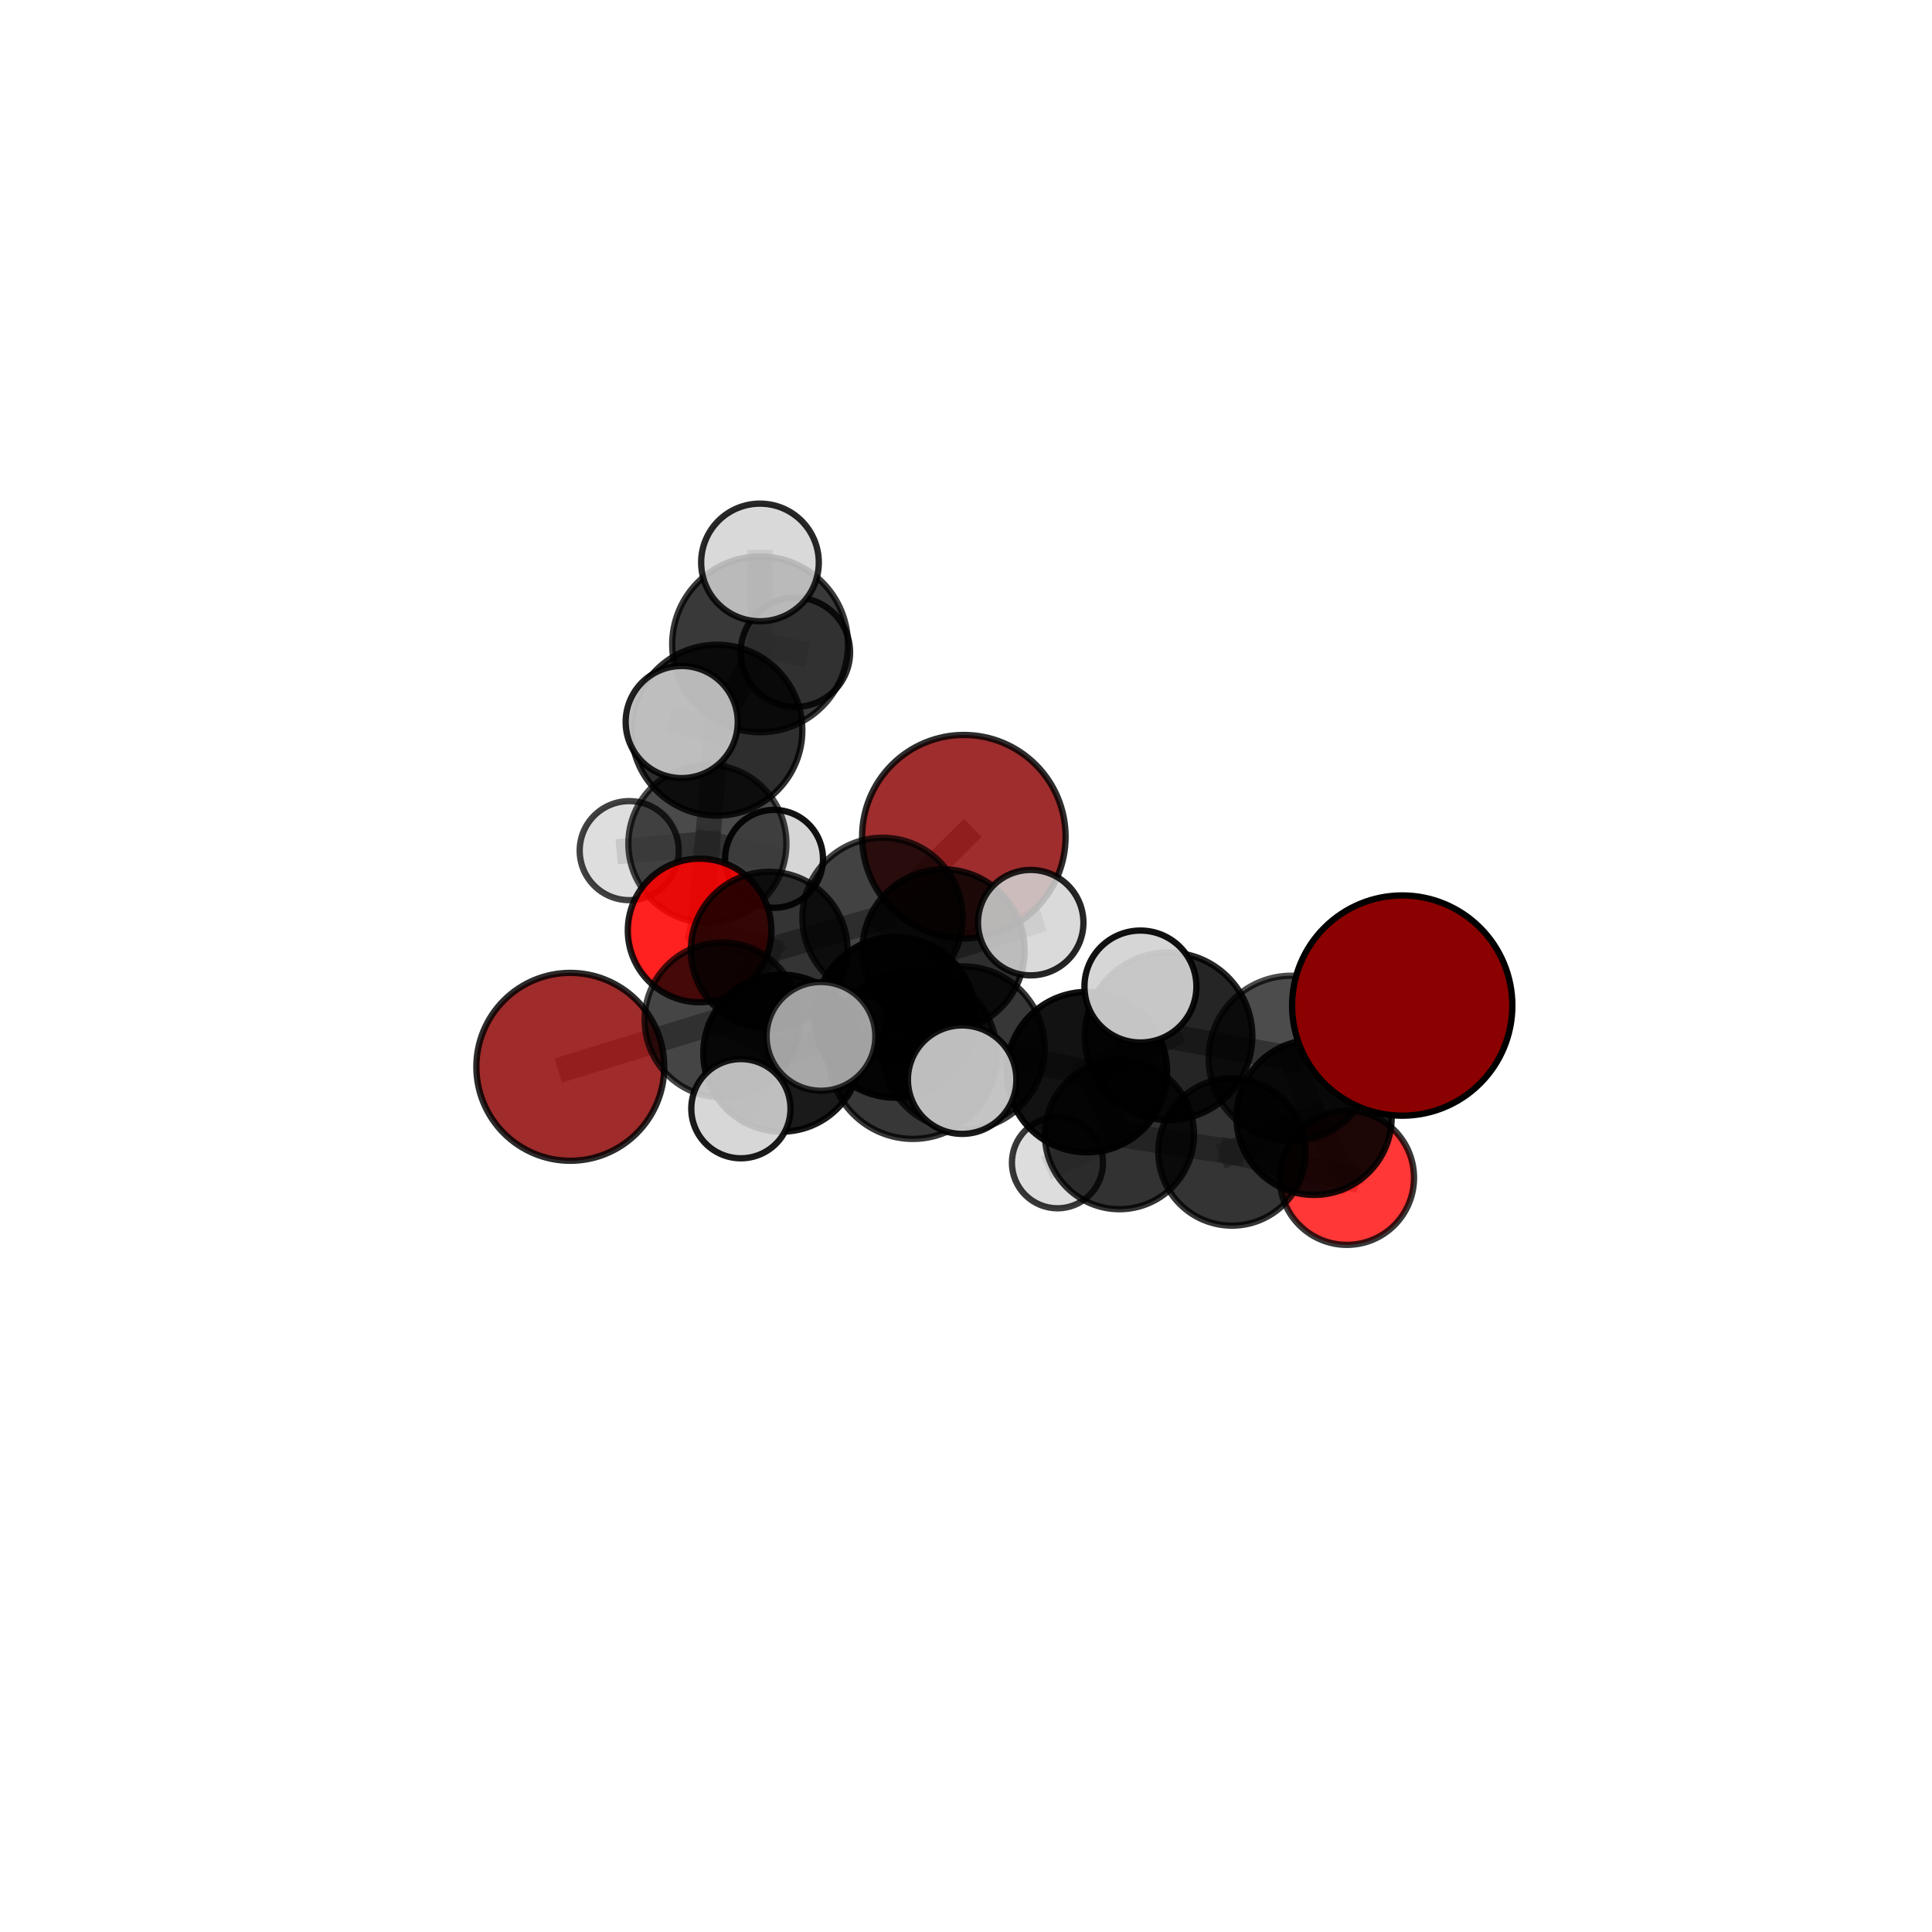 <?xml version="1.0" encoding="utf-8" standalone="no"?>
<!DOCTYPE svg PUBLIC "-//W3C//DTD SVG 1.1//EN"
  "http://www.w3.org/Graphics/SVG/1.1/DTD/svg11.dtd">
<svg xmlns:xlink="http://www.w3.org/1999/xlink" width="153pt" height="153pt" viewBox="0 0 153 153" xmlns="http://www.w3.org/2000/svg" version="1.1">
 <defs>
  <style type="text/css">*{stroke-linejoin: round; stroke-linecap: butt}</style>
 </defs>
 <g id="figure_1">
  <g id="patch_1">
   <path d="M 0 153 
L 153 153 
L 153 0 
L 0 0 
L 0 153 
z
" style="fill: none"/>
  </g>
  <g id="patch_2">
   <path d="M 7.2 145.8 
L 145.8 145.8 
L 145.8 7.2 
L 7.2 7.2 
L 7.2 145.8 
z
" style="fill: none"/>
  </g>
  <g id="axes_1">
   <g id="line2d_1">
    <path d="M 76.329 66.259 
L 69.89 72.688 
" clip-path="url(#pa74a75ec64)" style="fill: none; stroke: #808080; stroke-opacity: 0.659; stroke-width: 2; stroke-linecap: square"/>
   </g>
   <g id="line2d_2">
    <path d="M 69.89 72.688 
L 60.914 75.244 
" clip-path="url(#pa74a75ec64)" style="fill: none; stroke: #808080; stroke-opacity: 0.644; stroke-width: 2; stroke-linecap: square"/>
   </g>
   <g id="line2d_3">
    <path d="M 111.046 79.634 
L 102.266 83.819 
" clip-path="url(#pa74a75ec64)" style="fill: none; stroke: #808080; stroke-opacity: 0.713; stroke-width: 2; stroke-linecap: square"/>
   </g>
   <g id="line2d_4">
    <path d="M 102.266 83.819 
L 104.066 88.486 
" clip-path="url(#pa74a75ec64)" style="fill: none; stroke: #808080; stroke-opacity: 0.655; stroke-width: 2; stroke-linecap: square"/>
   </g>
   <g id="line2d_5">
    <path d="M 45.164 84.484 
L 57.186 80.771 
" clip-path="url(#pa74a75ec64)" style="fill: none; stroke: #808080; stroke-opacity: 0.61; stroke-width: 2; stroke-linecap: square"/>
   </g>
   <g id="line2d_6">
    <path d="M 57.186 80.771 
L 60.914 75.244 
" clip-path="url(#pa74a75ec64)" style="fill: none; stroke: #808080; stroke-opacity: 0.629; stroke-width: 2; stroke-linecap: square"/>
   </g>
   <g id="line2d_7">
    <path d="M 106.665 93.269 
L 97.565 91.227 
" clip-path="url(#pa74a75ec64)" style="fill: none; stroke: #808080; stroke-opacity: 0.575; stroke-width: 2; stroke-linecap: square"/>
   </g>
   <g id="line2d_8">
    <path d="M 106.665 93.269 
L 104.066 88.486 
" clip-path="url(#pa74a75ec64)" style="fill: none; stroke: #808080; stroke-opacity: 0.596; stroke-width: 2; stroke-linecap: square"/>
   </g>
   <g id="line2d_9">
    <path d="M 97.565 91.227 
L 104.066 88.486 
" clip-path="url(#pa74a75ec64)" style="fill: none; stroke: #808080; stroke-opacity: 0.605; stroke-width: 2; stroke-linecap: square"/>
   </g>
   <g id="line2d_10">
    <path d="M 55.403 73.686 
L 60.914 75.244 
" clip-path="url(#pa74a75ec64)" style="fill: none; stroke: #808080; stroke-opacity: 0.627; stroke-width: 2; stroke-linecap: square"/>
   </g>
   <g id="line2d_11">
    <path d="M 55.403 73.686 
L 56.02 66.81 
" clip-path="url(#pa74a75ec64)" style="fill: none; stroke: #808080; stroke-opacity: 0.631; stroke-width: 2; stroke-linecap: square"/>
   </g>
   <g id="line2d_12">
    <path d="M 56.02 66.81 
L 56.773 57.826 
" clip-path="url(#pa74a75ec64)" style="fill: none; stroke: #808080; stroke-opacity: 0.679; stroke-width: 2; stroke-linecap: square"/>
   </g>
   <g id="line2d_13">
    <path d="M 56.02 66.81 
L 49.829 67.364 
" clip-path="url(#pa74a75ec64)" style="fill: none; stroke: #808080; stroke-opacity: 0.633; stroke-width: 2; stroke-linecap: square"/>
   </g>
   <g id="line2d_14">
    <path d="M 56.02 66.81 
L 61.299 68.013 
" clip-path="url(#pa74a75ec64)" style="fill: none; stroke: #808080; stroke-opacity: 0.629; stroke-width: 2; stroke-linecap: square"/>
   </g>
   <g id="line2d_15">
    <path d="M 76.266 83.003 
L 86.078 84.903 
" clip-path="url(#pa74a75ec64)" style="fill: none; stroke: #808080; stroke-opacity: 0.664; stroke-width: 2; stroke-linecap: square"/>
   </g>
   <g id="line2d_16">
    <path d="M 76.266 83.003 
L 70.902 80.564 
" clip-path="url(#pa74a75ec64)" style="fill: none; stroke: #808080; stroke-opacity: 0.665; stroke-width: 2; stroke-linecap: square"/>
   </g>
   <g id="line2d_17">
    <path d="M 76.266 83.003 
L 72.294 83.536 
" clip-path="url(#pa74a75ec64)" style="fill: none; stroke: #808080; stroke-opacity: 0.686; stroke-width: 2; stroke-linecap: square"/>
   </g>
   <g id="line2d_18">
    <path d="M 86.078 84.903 
L 92.54 82.063 
" clip-path="url(#pa74a75ec64)" style="fill: none; stroke: #808080; stroke-opacity: 0.676; stroke-width: 2; stroke-linecap: square"/>
   </g>
   <g id="line2d_19">
    <path d="M 86.078 84.903 
L 88.652 89.856 
" clip-path="url(#pa74a75ec64)" style="fill: none; stroke: #808080; stroke-opacity: 0.624; stroke-width: 2; stroke-linecap: square"/>
   </g>
   <g id="line2d_20">
    <path d="M 70.902 80.564 
L 61.912 83.402 
" clip-path="url(#pa74a75ec64)" style="fill: none; stroke: #808080; stroke-opacity: 0.646; stroke-width: 2; stroke-linecap: square"/>
   </g>
   <g id="line2d_21">
    <path d="M 70.902 80.564 
L 74.716 75.272 
" clip-path="url(#pa74a75ec64)" style="fill: none; stroke: #808080; stroke-opacity: 0.661; stroke-width: 2; stroke-linecap: square"/>
   </g>
   <g id="line2d_22">
    <path d="M 72.294 83.536 
L 65.015 82.073 
" clip-path="url(#pa74a75ec64)" style="fill: none; stroke: #808080; stroke-opacity: 0.706; stroke-width: 2; stroke-linecap: square"/>
   </g>
   <g id="line2d_23">
    <path d="M 72.294 83.536 
L 76.196 85.501 
" clip-path="url(#pa74a75ec64)" style="fill: none; stroke: #808080; stroke-opacity: 0.705; stroke-width: 2; stroke-linecap: square"/>
   </g>
   <g id="line2d_24">
    <path d="M 92.54 82.063 
L 102.266 83.819 
" clip-path="url(#pa74a75ec64)" style="fill: none; stroke: #808080; stroke-opacity: 0.69; stroke-width: 2; stroke-linecap: square"/>
   </g>
   <g id="line2d_25">
    <path d="M 92.54 82.063 
L 90.313 78.125 
" clip-path="url(#pa74a75ec64)" style="fill: none; stroke: #808080; stroke-opacity: 0.72; stroke-width: 2; stroke-linecap: square"/>
   </g>
   <g id="line2d_26">
    <path d="M 88.652 89.856 
L 97.565 91.227 
" clip-path="url(#pa74a75ec64)" style="fill: none; stroke: #808080; stroke-opacity: 0.588; stroke-width: 2; stroke-linecap: square"/>
   </g>
   <g id="line2d_27">
    <path d="M 88.652 89.856 
L 83.744 92.08 
" clip-path="url(#pa74a75ec64)" style="fill: none; stroke: #808080; stroke-opacity: 0.577; stroke-width: 2; stroke-linecap: square"/>
   </g>
   <g id="line2d_28">
    <path d="M 61.912 83.402 
L 57.186 80.771 
" clip-path="url(#pa74a75ec64)" style="fill: none; stroke: #808080; stroke-opacity: 0.63; stroke-width: 2; stroke-linecap: square"/>
   </g>
   <g id="line2d_29">
    <path d="M 61.912 83.402 
L 58.673 87.8 
" clip-path="url(#pa74a75ec64)" style="fill: none; stroke: #808080; stroke-opacity: 0.631; stroke-width: 2; stroke-linecap: square"/>
   </g>
   <g id="line2d_30">
    <path d="M 74.716 75.272 
L 69.89 72.688 
" clip-path="url(#pa74a75ec64)" style="fill: none; stroke: #808080; stroke-opacity: 0.66; stroke-width: 2; stroke-linecap: square"/>
   </g>
   <g id="line2d_31">
    <path d="M 74.716 75.272 
L 81.626 73.067 
" clip-path="url(#pa74a75ec64)" style="fill: none; stroke: #808080; stroke-opacity: 0.674; stroke-width: 2; stroke-linecap: square"/>
   </g>
   <g id="line2d_32">
    <path d="M 56.773 57.826 
L 60.192 51.028 
" clip-path="url(#pa74a75ec64)" style="fill: none; stroke: #808080; stroke-opacity: 0.731; stroke-width: 2; stroke-linecap: square"/>
   </g>
   <g id="line2d_33">
    <path d="M 56.773 57.826 
L 53.987 57.18 
" clip-path="url(#pa74a75ec64)" style="fill: none; stroke: #808080; stroke-opacity: 0.73; stroke-width: 2; stroke-linecap: square"/>
   </g>
   <g id="line2d_34">
    <path d="M 60.192 51.028 
L 60.184 44.542 
" clip-path="url(#pa74a75ec64)" style="fill: none; stroke: #808080; stroke-opacity: 0.773; stroke-width: 2; stroke-linecap: square"/>
   </g>
   <g id="line2d_35">
    <path d="M 60.192 51.028 
L 62.989 51.653 
" clip-path="url(#pa74a75ec64)" style="fill: none; stroke: #808080; stroke-opacity: 0.732; stroke-width: 2; stroke-linecap: square"/>
   </g>
   <g id="Path3DCollection_1">
    <path d="M 62.989 55.983 
C 64.138 55.983 65.239 55.527 66.052 54.715 
C 66.864 53.903 67.32 52.801 67.32 51.653 
C 67.32 50.504 66.864 49.403 66.052 48.591 
C 65.239 47.779 64.138 47.322 62.989 47.322 
C 61.841 47.322 60.739 47.779 59.927 48.591 
C 59.115 49.403 58.659 50.504 58.659 51.653 
C 58.659 52.801 59.115 53.903 59.927 54.715 
C 60.739 55.527 61.841 55.983 62.989 55.983 
z
" clip-path="url(#pa74a75ec64)" style="fill: #d3d3d3; fill-opacity: 0.83; stroke: #000000; stroke-opacity: 0.83; stroke-width: 0.5"/>
    <path d="M 61.299 71.889 
C 62.327 71.889 63.313 71.481 64.04 70.754 
C 64.767 70.027 65.175 69.041 65.175 68.013 
C 65.175 66.985 64.767 65.999 64.04 65.272 
C 63.313 64.545 62.327 64.137 61.299 64.137 
C 60.271 64.137 59.285 64.545 58.558 65.272 
C 57.832 65.999 57.423 66.985 57.423 68.013 
C 57.423 69.041 57.832 70.027 58.558 70.754 
C 59.285 71.481 60.271 71.889 61.299 71.889 
z
" clip-path="url(#pa74a75ec64)" style="fill: #d3d3d3; fill-opacity: 0.929; stroke: #000000; stroke-opacity: 0.929; stroke-width: 0.5"/>
    <path d="M 49.829 71.285 
C 50.869 71.285 51.867 70.872 52.602 70.137 
C 53.337 69.401 53.751 68.404 53.751 67.364 
C 53.751 66.324 53.337 65.326 52.602 64.591 
C 51.867 63.855 50.869 63.442 49.829 63.442 
C 48.789 63.442 47.791 63.855 47.056 64.591 
C 46.32 65.326 45.907 66.324 45.907 67.364 
C 45.907 68.404 46.32 69.401 47.056 70.137 
C 47.791 70.872 48.789 71.285 49.829 71.285 
z
" clip-path="url(#pa74a75ec64)" style="fill: #d3d3d3; fill-opacity: 0.744; stroke: #000000; stroke-opacity: 0.744; stroke-width: 0.5"/>
    <path d="M 56.02 73.068 
C 57.679 73.068 59.271 72.409 60.445 71.235 
C 61.618 70.062 62.278 68.47 62.278 66.81 
C 62.278 65.151 61.618 63.559 60.445 62.385 
C 59.271 61.212 57.679 60.553 56.02 60.553 
C 54.36 60.553 52.768 61.212 51.595 62.385 
C 50.421 63.559 49.762 65.151 49.762 66.81 
C 49.762 68.47 50.421 70.062 51.595 71.235 
C 52.768 72.409 54.36 73.068 56.02 73.068 
z
" clip-path="url(#pa74a75ec64)" style="fill-opacity: 0.709; stroke: #000000; stroke-opacity: 0.709; stroke-width: 0.5"/>
    <path d="M 60.192 57.987 
C 62.038 57.987 63.808 57.254 65.114 55.949 
C 66.419 54.644 67.152 52.873 67.152 51.028 
C 67.152 49.182 66.419 47.411 65.114 46.106 
C 63.808 44.801 62.038 44.068 60.192 44.068 
C 58.347 44.068 56.576 44.801 55.271 46.106 
C 53.966 47.411 53.233 49.182 53.233 51.028 
C 53.233 52.873 53.966 54.644 55.271 55.949 
C 56.576 57.254 58.347 57.987 60.192 57.987 
z
" clip-path="url(#pa74a75ec64)" style="fill-opacity: 0.775; stroke: #000000; stroke-opacity: 0.775; stroke-width: 0.5"/>
    <path d="M 60.184 49.2 
C 61.42 49.2 62.605 48.709 63.478 47.836 
C 64.352 46.962 64.843 45.777 64.843 44.542 
C 64.843 43.307 64.352 42.122 63.478 41.248 
C 62.605 40.374 61.42 39.884 60.184 39.884 
C 58.949 39.884 57.764 40.374 56.89 41.248 
C 56.017 42.122 55.526 43.307 55.526 44.542 
C 55.526 45.777 56.017 46.962 56.89 47.836 
C 57.764 48.709 58.949 49.2 60.184 49.2 
z
" clip-path="url(#pa74a75ec64)" style="fill: #d3d3d3; fill-opacity: 0.84; stroke: #000000; stroke-opacity: 0.84; stroke-width: 0.5"/>
    <path d="M 56.773 64.591 
C 58.568 64.591 60.289 63.878 61.557 62.61 
C 62.826 61.341 63.539 59.62 63.539 57.826 
C 63.539 56.032 62.826 54.311 61.557 53.042 
C 60.289 51.773 58.568 51.06 56.773 51.06 
C 54.979 51.06 53.258 51.773 51.99 53.042 
C 50.721 54.311 50.008 56.032 50.008 57.826 
C 50.008 59.62 50.721 61.341 51.99 62.61 
C 53.258 63.878 54.979 64.591 56.773 64.591 
z
" clip-path="url(#pa74a75ec64)" style="fill-opacity: 0.819; stroke: #000000; stroke-opacity: 0.819; stroke-width: 0.5"/>
    <path d="M 76.329 74.317 
C 78.466 74.317 80.516 73.468 82.027 71.957 
C 83.538 70.446 84.387 68.396 84.387 66.259 
C 84.387 64.122 83.538 62.073 82.027 60.562 
C 80.516 59.051 78.466 58.202 76.329 58.202 
C 74.192 58.202 72.143 59.051 70.632 60.562 
C 69.121 62.073 68.272 64.122 68.272 66.259 
C 68.272 68.396 69.121 70.446 70.632 71.957 
C 72.143 73.468 74.192 74.317 76.329 74.317 
z
" clip-path="url(#pa74a75ec64)" style="fill: #8b0000; fill-opacity: 0.822; stroke: #000000; stroke-opacity: 0.822; stroke-width: 0.5"/>
    <path d="M 55.403 79.371 
C 56.911 79.371 58.358 78.772 59.424 77.706 
C 60.49 76.64 61.089 75.193 61.089 73.686 
C 61.089 72.178 60.49 70.731 59.424 69.665 
C 58.358 68.599 56.911 68 55.403 68 
C 53.896 68 52.449 68.599 51.383 69.665 
C 50.317 70.731 49.718 72.178 49.718 73.686 
C 49.718 75.193 50.317 76.64 51.383 77.706 
C 52.449 78.772 53.896 79.371 55.403 79.371 
z
" clip-path="url(#pa74a75ec64)" style="fill: #ff0000; fill-opacity: 0.875; stroke: #000000; stroke-opacity: 0.875; stroke-width: 0.5"/>
    <path d="M 53.987 61.619 
C 55.164 61.619 56.293 61.151 57.125 60.319 
C 57.957 59.486 58.425 58.357 58.425 57.18 
C 58.425 56.003 57.957 54.874 57.125 54.042 
C 56.293 53.209 55.164 52.742 53.987 52.742 
C 52.809 52.742 51.68 53.209 50.848 54.042 
C 50.016 54.874 49.548 56.003 49.548 57.18 
C 49.548 58.357 50.016 59.486 50.848 60.319 
C 51.68 61.151 52.809 61.619 53.987 61.619 
z
" clip-path="url(#pa74a75ec64)" style="fill: #d3d3d3; fill-opacity: 0.871; stroke: #000000; stroke-opacity: 0.871; stroke-width: 0.5"/>
    <path d="M 60.914 81.449 
C 62.559 81.449 64.137 80.795 65.301 79.631 
C 66.464 78.468 67.118 76.89 67.118 75.244 
C 67.118 73.599 66.464 72.021 65.301 70.857 
C 64.137 69.694 62.559 69.04 60.914 69.04 
C 59.268 69.04 57.69 69.694 56.527 70.857 
C 55.363 72.021 54.709 73.599 54.709 75.244 
C 54.709 76.89 55.363 78.468 56.527 79.631 
C 57.69 80.795 59.268 81.449 60.914 81.449 
z
" clip-path="url(#pa74a75ec64)" style="fill-opacity: 0.795; stroke: #000000; stroke-opacity: 0.795; stroke-width: 0.5"/>
    <path d="M 69.89 79.037 
C 71.574 79.037 73.189 78.368 74.379 77.177 
C 75.57 75.987 76.239 74.372 76.239 72.688 
C 76.239 71.005 75.57 69.39 74.379 68.199 
C 73.189 67.009 71.574 66.34 69.89 66.34 
C 68.207 66.34 66.592 67.009 65.401 68.199 
C 64.211 69.39 63.542 71.005 63.542 72.688 
C 63.542 74.372 64.211 75.987 65.401 77.177 
C 66.592 78.368 68.207 79.037 69.89 79.037 
z
" clip-path="url(#pa74a75ec64)" style="fill-opacity: 0.741; stroke: #000000; stroke-opacity: 0.741; stroke-width: 0.5"/>
    <path d="M 45.164 91.925 
C 47.137 91.925 49.03 91.141 50.425 89.745 
C 51.821 88.35 52.604 86.457 52.604 84.484 
C 52.604 82.511 51.821 80.618 50.425 79.223 
C 49.03 77.828 47.137 77.044 45.164 77.044 
C 43.191 77.044 41.298 77.828 39.903 79.223 
C 38.508 80.618 37.724 82.511 37.724 84.484 
C 37.724 86.457 38.508 88.35 39.903 89.745 
C 41.298 91.141 43.191 91.925 45.164 91.925 
z
" clip-path="url(#pa74a75ec64)" style="fill: #8b0000; fill-opacity: 0.832; stroke: #000000; stroke-opacity: 0.832; stroke-width: 0.5"/>
    <path d="M 57.186 86.906 
C 58.813 86.906 60.374 86.259 61.524 85.109 
C 62.675 83.958 63.321 82.398 63.321 80.771 
C 63.321 79.144 62.675 77.584 61.524 76.433 
C 60.374 75.283 58.813 74.636 57.186 74.636 
C 55.559 74.636 53.999 75.283 52.849 76.433 
C 51.698 77.584 51.052 79.144 51.052 80.771 
C 51.052 82.398 51.698 83.958 52.849 85.109 
C 53.999 86.259 55.559 86.906 57.186 86.906 
z
" clip-path="url(#pa74a75ec64)" style="fill-opacity: 0.73; stroke: #000000; stroke-opacity: 0.73; stroke-width: 0.5"/>
    <path d="M 74.716 81.698 
C 76.42 81.698 78.055 81.021 79.259 79.816 
C 80.464 78.611 81.141 76.976 81.141 75.272 
C 81.141 73.568 80.464 71.934 79.259 70.729 
C 78.055 69.524 76.42 68.847 74.716 68.847 
C 73.012 68.847 71.378 69.524 70.173 70.729 
C 68.968 71.934 68.291 73.568 68.291 75.272 
C 68.291 76.976 68.968 78.611 70.173 79.816 
C 71.378 81.021 73.012 81.698 74.716 81.698 
z
" clip-path="url(#pa74a75ec64)" style="fill-opacity: 0.818; stroke: #000000; stroke-opacity: 0.818; stroke-width: 0.5"/>
    <path d="M 81.626 77.242 
C 82.733 77.242 83.795 76.802 84.578 76.019 
C 85.361 75.236 85.8 74.174 85.8 73.067 
C 85.8 71.96 85.361 70.898 84.578 70.115 
C 83.795 69.333 82.733 68.893 81.626 68.893 
C 80.519 68.893 79.457 69.333 78.674 70.115 
C 77.891 70.898 77.452 71.96 77.452 73.067 
C 77.452 74.174 77.891 75.236 78.674 76.019 
C 79.457 76.802 80.519 77.242 81.626 77.242 
z
" clip-path="url(#pa74a75ec64)" style="fill: #d3d3d3; fill-opacity: 0.855; stroke: #000000; stroke-opacity: 0.855; stroke-width: 0.5"/>
    <path d="M 83.744 95.689 
C 84.701 95.689 85.619 95.309 86.295 94.632 
C 86.972 93.955 87.352 93.037 87.352 92.08 
C 87.352 91.123 86.972 90.206 86.295 89.529 
C 85.619 88.852 84.701 88.472 83.744 88.472 
C 82.787 88.472 81.869 88.852 81.192 89.529 
C 80.516 90.206 80.136 91.123 80.136 92.08 
C 80.136 93.037 80.516 93.955 81.192 94.632 
C 81.869 95.309 82.787 95.689 83.744 95.689 
z
" clip-path="url(#pa74a75ec64)" style="fill: #d3d3d3; fill-opacity: 0.781; stroke: #000000; stroke-opacity: 0.781; stroke-width: 0.5"/>
    <path d="M 106.665 98.585 
C 108.075 98.585 109.427 98.025 110.424 97.028 
C 111.421 96.031 111.981 94.679 111.981 93.269 
C 111.981 91.859 111.421 90.507 110.424 89.51 
C 109.427 88.513 108.075 87.953 106.665 87.953 
C 105.255 87.953 103.903 88.513 102.906 89.51 
C 101.909 90.507 101.349 91.859 101.349 93.269 
C 101.349 94.679 101.909 96.031 102.906 97.028 
C 103.903 98.025 105.255 98.585 106.665 98.585 
z
" clip-path="url(#pa74a75ec64)" style="fill: #ff0000; fill-opacity: 0.782; stroke: #000000; stroke-opacity: 0.782; stroke-width: 0.5"/>
    <path d="M 97.565 97.062 
C 99.112 97.062 100.596 96.447 101.69 95.353 
C 102.784 94.259 103.399 92.775 103.399 91.227 
C 103.399 89.68 102.784 88.196 101.69 87.102 
C 100.596 86.008 99.112 85.393 97.565 85.393 
C 96.017 85.393 94.533 86.008 93.439 87.102 
C 92.345 88.196 91.73 89.68 91.73 91.227 
C 91.73 92.775 92.345 94.259 93.439 95.353 
C 94.533 96.447 96.017 97.062 97.565 97.062 
z
" clip-path="url(#pa74a75ec64)" style="fill-opacity: 0.793; stroke: #000000; stroke-opacity: 0.793; stroke-width: 0.5"/>
    <path d="M 88.652 95.76 
C 90.218 95.76 91.72 95.138 92.827 94.03 
C 93.934 92.923 94.556 91.422 94.556 89.856 
C 94.556 88.29 93.934 86.789 92.827 85.682 
C 91.72 84.574 90.218 83.952 88.652 83.952 
C 87.087 83.952 85.585 84.574 84.478 85.682 
C 83.371 86.789 82.749 88.29 82.749 89.856 
C 82.749 91.422 83.371 92.923 84.478 94.03 
C 85.585 95.138 87.087 95.76 88.652 95.76 
z
" clip-path="url(#pa74a75ec64)" style="fill-opacity: 0.802; stroke: #000000; stroke-opacity: 0.802; stroke-width: 0.5"/>
    <path d="M 61.912 89.617 
C 63.56 89.617 65.141 88.963 66.307 87.797 
C 67.472 86.632 68.127 85.051 68.127 83.402 
C 68.127 81.754 67.472 80.173 66.307 79.007 
C 65.141 77.842 63.56 77.187 61.912 77.187 
C 60.264 77.187 58.683 77.842 57.517 79.007 
C 56.352 80.173 55.697 81.754 55.697 83.402 
C 55.697 85.051 56.352 86.632 57.517 87.797 
C 58.683 88.963 60.264 89.617 61.912 89.617 
z
" clip-path="url(#pa74a75ec64)" style="fill-opacity: 0.895; stroke: #000000; stroke-opacity: 0.895; stroke-width: 0.5"/>
    <path d="M 70.902 86.932 
C 72.591 86.932 74.211 86.261 75.405 85.067 
C 76.599 83.873 77.27 82.253 77.27 80.564 
C 77.27 78.875 76.599 77.256 75.405 76.061 
C 74.211 74.867 72.591 74.196 70.902 74.196 
C 69.213 74.196 67.593 74.867 66.399 76.061 
C 65.205 77.256 64.534 78.875 64.534 80.564 
C 64.534 82.253 65.205 83.873 66.399 85.067 
C 67.593 86.261 69.213 86.932 70.902 86.932 
z
" clip-path="url(#pa74a75ec64)" style="fill-opacity: 0.933; stroke: #000000; stroke-opacity: 0.933; stroke-width: 0.5"/>
    <path d="M 58.673 91.728 
C 59.715 91.728 60.714 91.315 61.451 90.578 
C 62.188 89.841 62.602 88.842 62.602 87.8 
C 62.602 86.758 62.188 85.759 61.451 85.022 
C 60.714 84.285 59.715 83.872 58.673 83.872 
C 57.631 83.872 56.632 84.285 55.895 85.022 
C 55.159 85.759 54.745 86.758 54.745 87.8 
C 54.745 88.842 55.159 89.841 55.895 90.578 
C 56.632 91.315 57.631 91.728 58.673 91.728 
z
" clip-path="url(#pa74a75ec64)" style="fill: #d3d3d3; fill-opacity: 0.891; stroke: #000000; stroke-opacity: 0.891; stroke-width: 0.5"/>
    <path d="M 104.066 94.629 
C 105.695 94.629 107.258 93.982 108.41 92.83 
C 109.562 91.678 110.21 90.115 110.21 88.486 
C 110.21 86.856 109.562 85.294 108.41 84.141 
C 107.258 82.989 105.695 82.342 104.066 82.342 
C 102.436 82.342 100.874 82.989 99.722 84.141 
C 98.569 85.294 97.922 86.856 97.922 88.486 
C 97.922 90.115 98.569 91.678 99.722 92.83 
C 100.874 93.982 102.436 94.629 104.066 94.629 
z
" clip-path="url(#pa74a75ec64)" style="fill-opacity: 0.888; stroke: #000000; stroke-opacity: 0.888; stroke-width: 0.5"/>
    <path d="M 86.078 91.256 
C 87.762 91.256 89.378 90.586 90.57 89.395 
C 91.761 88.204 92.43 86.588 92.43 84.903 
C 92.43 83.218 91.761 81.602 90.57 80.411 
C 89.378 79.22 87.762 78.55 86.078 78.55 
C 84.393 78.55 82.777 79.22 81.586 80.411 
C 80.394 81.602 79.725 83.218 79.725 84.903 
C 79.725 86.588 80.394 88.204 81.586 89.395 
C 82.777 90.586 84.393 91.256 86.078 91.256 
z
" clip-path="url(#pa74a75ec64)" style="fill-opacity: 0.929; stroke: #000000; stroke-opacity: 0.929; stroke-width: 0.5"/>
    <path d="M 76.266 89.473 
C 77.981 89.473 79.627 88.792 80.841 87.578 
C 82.054 86.365 82.736 84.719 82.736 83.003 
C 82.736 81.288 82.054 79.642 80.841 78.428 
C 79.627 77.215 77.981 76.533 76.266 76.533 
C 74.55 76.533 72.904 77.215 71.691 78.428 
C 70.477 79.642 69.796 81.288 69.796 83.003 
C 69.796 84.719 70.477 86.365 71.691 87.578 
C 72.904 88.792 74.55 89.473 76.266 89.473 
z
" clip-path="url(#pa74a75ec64)" style="fill-opacity: 0.783; stroke: #000000; stroke-opacity: 0.783; stroke-width: 0.5"/>
    <path d="M 102.266 90.368 
C 104.003 90.368 105.669 89.677 106.897 88.449 
C 108.125 87.221 108.815 85.555 108.815 83.819 
C 108.815 82.082 108.125 80.416 106.897 79.188 
C 105.669 77.96 104.003 77.27 102.266 77.27 
C 100.529 77.27 98.863 77.96 97.635 79.188 
C 96.407 80.416 95.717 82.082 95.717 83.819 
C 95.717 85.555 96.407 87.221 97.635 88.449 
C 98.863 89.677 100.529 90.368 102.266 90.368 
z
" clip-path="url(#pa74a75ec64)" style="fill-opacity: 0.7; stroke: #000000; stroke-opacity: 0.7; stroke-width: 0.5"/>
    <path d="M 92.54 88.702 
C 94.3 88.702 95.989 88.003 97.234 86.758 
C 98.479 85.513 99.178 83.824 99.178 82.063 
C 99.178 80.303 98.479 78.614 97.234 77.369 
C 95.989 76.124 94.3 75.425 92.54 75.425 
C 90.779 75.425 89.09 76.124 87.845 77.369 
C 86.6 78.614 85.901 80.303 85.901 82.063 
C 85.901 83.824 86.6 85.513 87.845 86.758 
C 89.09 88.003 90.779 88.702 92.54 88.702 
z
" clip-path="url(#pa74a75ec64)" style="fill-opacity: 0.852; stroke: #000000; stroke-opacity: 0.852; stroke-width: 0.5"/>
    <path d="M 72.294 90.193 
C 74.059 90.193 75.752 89.492 77.001 88.244 
C 78.249 86.995 78.951 85.302 78.951 83.536 
C 78.951 81.771 78.249 80.077 77.001 78.829 
C 75.752 77.581 74.059 76.879 72.294 76.879 
C 70.528 76.879 68.835 77.581 67.586 78.829 
C 66.338 80.077 65.636 81.771 65.636 83.536 
C 65.636 85.302 66.338 86.995 67.586 88.244 
C 68.835 89.492 70.528 90.193 72.294 90.193 
z
" clip-path="url(#pa74a75ec64)" style="fill-opacity: 0.782; stroke: #000000; stroke-opacity: 0.782; stroke-width: 0.5"/>
    <path d="M 65.015 86.379 
C 66.157 86.379 67.253 85.925 68.06 85.118 
C 68.868 84.31 69.322 83.215 69.322 82.073 
C 69.322 80.931 68.868 79.836 68.06 79.028 
C 67.253 78.221 66.157 77.767 65.015 77.767 
C 63.873 77.767 62.778 78.221 61.971 79.028 
C 61.163 79.836 60.709 80.931 60.709 82.073 
C 60.709 83.215 61.163 84.31 61.971 85.118 
C 62.778 85.925 63.873 86.379 65.015 86.379 
z
" clip-path="url(#pa74a75ec64)" style="fill: #d3d3d3; fill-opacity: 0.769; stroke: #000000; stroke-opacity: 0.769; stroke-width: 0.5"/>
    <path d="M 90.313 82.558 
C 91.489 82.558 92.616 82.091 93.447 81.259 
C 94.279 80.428 94.746 79.301 94.746 78.125 
C 94.746 76.95 94.279 75.822 93.447 74.991 
C 92.616 74.16 91.489 73.693 90.313 73.693 
C 89.138 73.693 88.01 74.16 87.179 74.991 
C 86.348 75.822 85.881 76.95 85.881 78.125 
C 85.881 79.301 86.348 80.428 87.179 81.259 
C 88.01 82.091 89.138 82.558 90.313 82.558 
z
" clip-path="url(#pa74a75ec64)" style="fill: #d3d3d3; fill-opacity: 0.931; stroke: #000000; stroke-opacity: 0.931; stroke-width: 0.5"/>
    <path d="M 111.046 88.355 
C 113.359 88.355 115.578 87.436 117.213 85.801 
C 118.849 84.165 119.767 81.947 119.767 79.634 
C 119.767 77.321 118.849 75.102 117.213 73.467 
C 115.578 71.831 113.359 70.912 111.046 70.912 
C 108.733 70.912 106.515 71.831 104.879 73.467 
C 103.244 75.102 102.325 77.321 102.325 79.634 
C 102.325 81.947 103.244 84.165 104.879 85.801 
C 106.515 87.436 108.733 88.355 111.046 88.355 
z
" clip-path="url(#pa74a75ec64)" style="fill: #8b0000; stroke: #000000; stroke-width: 0.5"/>
    <path d="M 76.196 89.796 
C 77.335 89.796 78.427 89.344 79.233 88.538 
C 80.038 87.733 80.491 86.64 80.491 85.501 
C 80.491 84.362 80.038 83.27 79.233 82.464 
C 78.427 81.659 77.335 81.206 76.196 81.206 
C 75.057 81.206 73.964 81.659 73.159 82.464 
C 72.353 83.27 71.901 84.362 71.901 85.501 
C 71.901 86.64 72.353 87.733 73.159 88.538 
C 73.964 89.344 75.057 89.796 76.196 89.796 
z
" clip-path="url(#pa74a75ec64)" style="fill: #d3d3d3; fill-opacity: 0.898; stroke: #000000; stroke-opacity: 0.898; stroke-width: 0.5"/>
   </g>
  </g>
 </g>
 <defs>
  <clipPath id="pa74a75ec64">
   <rect x="7.2" y="7.2" width="138.6" height="138.6"/>
  </clipPath>
 </defs>
</svg>
